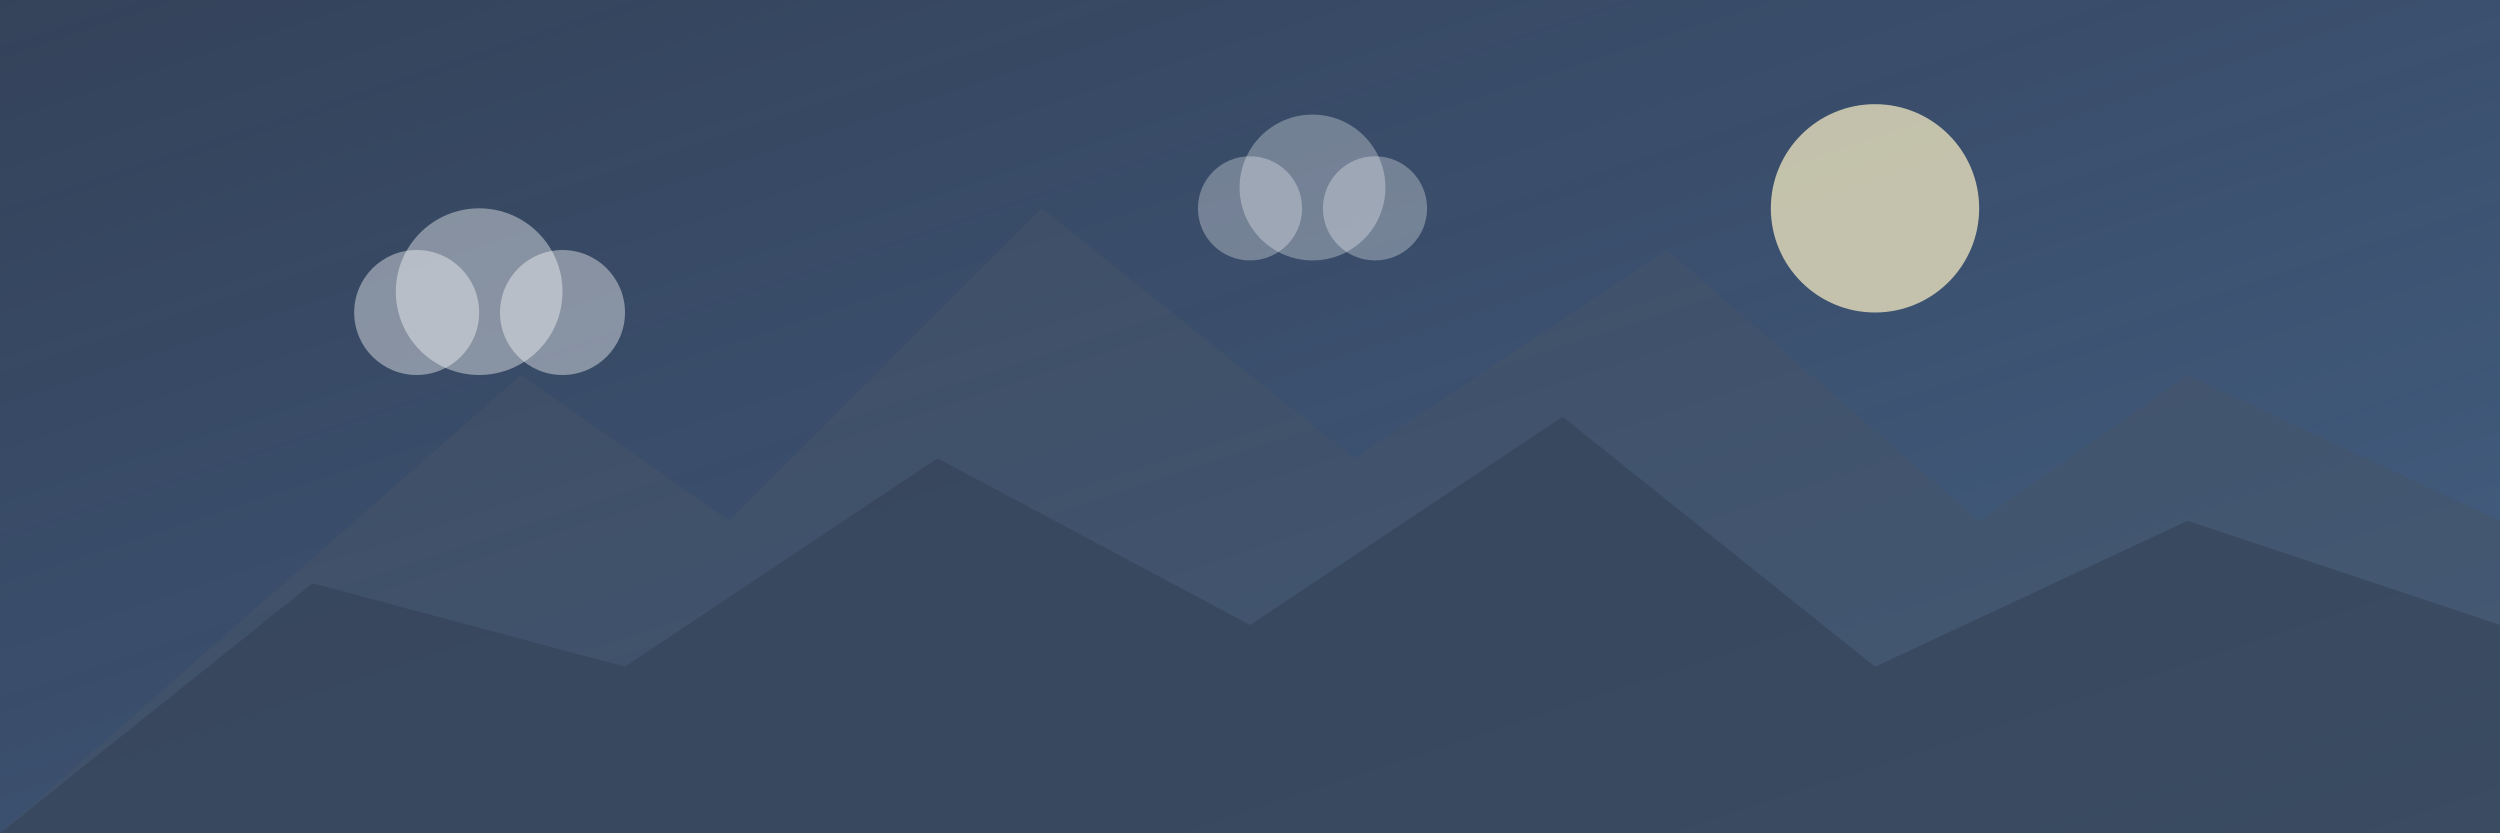 <?xml version="1.0" encoding="UTF-8" standalone="no"?>
<svg width="1200" height="400" viewBox="0 0 1200 400" xmlns="http://www.w3.org/2000/svg">
  <rect x="0" y="0" width="1200" height="400" fill="#333333" stroke="none"/>
  <!-- Background gradient -->
  <defs>
    <linearGradient id="bgGradient" x1="0%" y1="0%" x2="100%" y2="100%">
      <stop offset="0%" stop-color="#3b82f6" stop-opacity="0.2"/>
      <stop offset="100%" stop-color="#60a5fa" stop-opacity="0.4"/>
    </linearGradient>
  </defs>
  
  <!-- Background -->
  <rect width="1200" height="400" fill="url(#bgGradient)"/>
  
  <!-- Mountain silhouettes -->
  <path d="M0,400 L250,180 L350,250 L500,100 L650,220 L800,120 L950,250 L1050,180 L1200,250 L1200,400 Z" fill="#475569" opacity="0.5"/>
  <path d="M0,400 L150,280 L300,320 L450,220 L600,300 L750,200 L900,320 L1050,250 L1200,300 L1200,400 Z" fill="#334155" opacity="0.6"/>
  
  <!-- Sun/moon -->
  <circle cx="900" cy="100" r="50" fill="#fef3c7" opacity="0.7"/>
  
  <!-- Cloud shapes -->
  <circle cx="200" cy="150" r="30" fill="white" opacity="0.4"/>
  <circle cx="230" cy="140" r="40" fill="white" opacity="0.4"/>
  <circle cx="270" cy="150" r="30" fill="white" opacity="0.4"/>
  
  <circle cx="600" cy="100" r="25" fill="white" opacity="0.3"/>
  <circle cx="630" cy="90" r="35" fill="white" opacity="0.3"/>
  <circle cx="660" cy="100" r="25" fill="white" opacity="0.3"/>
</svg>
